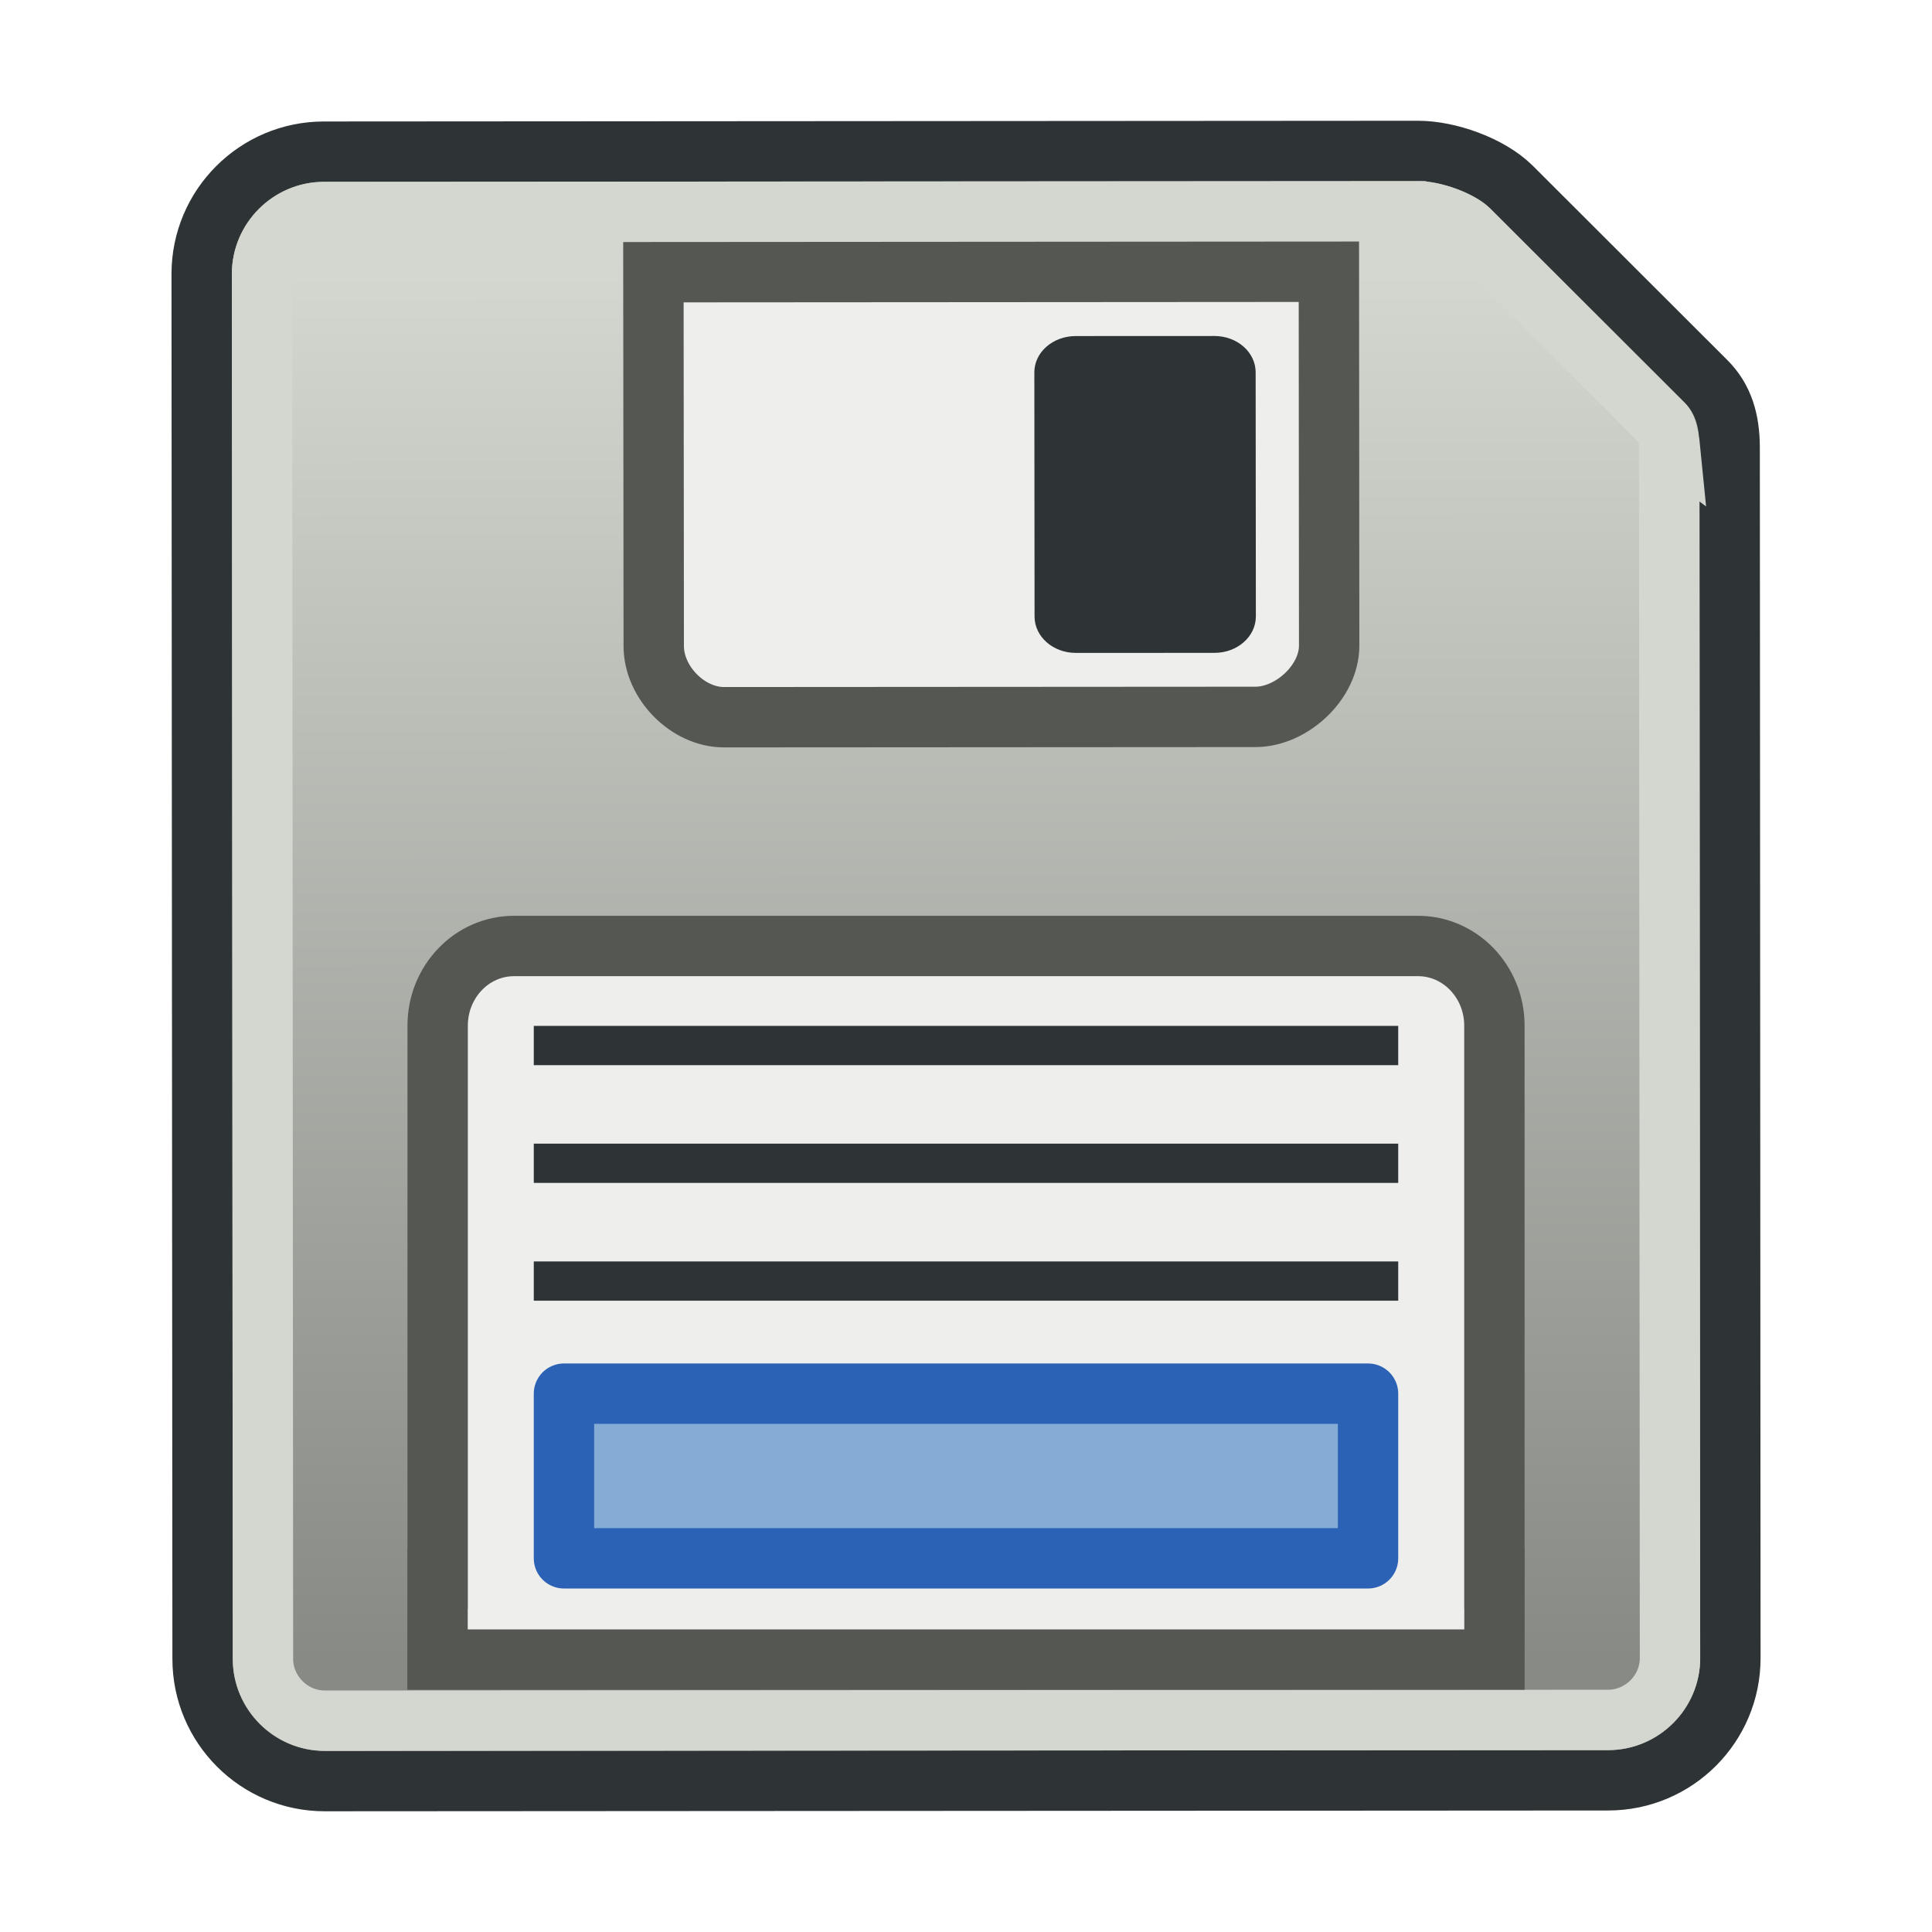 <?xml version="1.0" encoding="UTF-8" standalone="no"?>
<!-- Created with Inkscape (http://www.inkscape.org/) -->

<svg
   width="64"
   height="64"
   id="svg2869"
   version="1.1"
   viewBox="0 0 64 64"
   xmlns:xlink="http://www.w3.org/1999/xlink"
   xmlns="http://www.w3.org/2000/svg"
   xmlns:svg="http://www.w3.org/2000/svg"
   xmlns:rdf="http://www.w3.org/1999/02/22-rdf-syntax-ns#"
   xmlns:cc="http://creativecommons.org/ns#"
   xmlns:dc="http://purl.org/dc/elements/1.1/">
  <defs
     id="defs2871">
    <linearGradient
       id="linearGradient6">
      <stop
         style="stop-color:#888a85;stop-opacity:1"
         offset="0"
         id="stop7" />
      <stop
         style="stop-color:#d3d7cf;stop-opacity:1"
         offset="1"
         id="stop8" />
    </linearGradient>
    <linearGradient
       xlink:href="#linearGradient6"
       id="linearGradient8"
       x1="11.762"
       y1="55"
       x2="11.73"
       y2="9.023"
       gradientUnits="userSpaceOnUse"
       gradientTransform="translate(1)" />
  </defs>
  <g
     id="layer3"
     style="display:inline">
    <g
       id="layer3-3"
       style="display:inline">
      <path
         style="fill:#babdb6;fill-opacity:1;fill-rule:nonzero;stroke:#2e3436;stroke-width:2;stroke-dasharray:none;stroke-opacity:1"
         d="m 46.97,5 c -1.017,0.002 -36.241,0.024 -36.241,0.024 -2.238,0.003 -4.048,1.816 -4.048,4.053 l 0.03,45.877 c 0,2.237 1.816,4.05 4.053,4.047 l 42.509,-0.026 c 2.237,-8.34e-4 4.052,-1.816 4.048,-4.053 0,0 -0.024,-39.563 -0.024,-40.11 C 57.294,13.929 57.083,13.202 56.514,12.636 56.147,12.271 52.137,8.266 50.075,6.204 49.35,5.483 47.985,5 46.97,5 Z"
         id="path2" />
      <path
         style="fill:url(#linearGradient8);fill-opacity:1;fill-rule:nonzero;stroke:#d3d7cf;stroke-width:2;stroke-dasharray:none;stroke-opacity:1"
         d="m 55.295,14.611 -3.28e-4,-0.003 c 0.005,6.581 0.013,21.854 0.026,40.318 0.002,1.12 -0.929,2.048 -2.051,2.049 L 10.762,57 C 9.641,57.001 8.711,56.074 8.711,54.951 L 8.68,9.076 c 0,-1.122 0.928,-2.051 2.051,-2.053 17.709,-0.012 30.337,-0.019 36.42,-0.023 -0.003,-2.731e-4 -0.005,-5.412e-4 -0.007,-8.043e-4 -0.17,5.58e-5 -0.239,4.11e-5 -0.175,-6.52e-5 0.54,0 1.402,0.329 1.693,0.619 2.062,2.062 6.068,6.061 6.441,6.434 0.03,0.03 0.19,0.274 0.191,0.758 0,0.031 -7.4e-5,-0.043 -2.06e-4,-0.2 z"
         id="path5" />
      <path
         style="fill:#eeeeec;fill-opacity:1;fill-rule:nonzero;stroke:#555753;stroke-width:2;stroke-dasharray:none;stroke-opacity:1"
         d="m 44.021,9.002 0.009,12.387 c 0,1.204 -1.238,2.357 -2.442,2.359 l -17.602,0.011 c -1.203,0.002 -2.33,-1.15 -2.33,-2.355 L 21.645,9.017 Z"
         id="path1" />
      <path
         style="fill:#eeeeec;fill-opacity:1;fill-rule:nonzero;stroke:#555753;stroke-width:2;stroke-dasharray:none;stroke-opacity:1"
         d="M 49.506,54.976 H 14.494 v -2.695 h 0.004 V 33.975 c 0,-1.455 1.132,-2.638 2.53,-2.638 h 29.946 c 1.397,0 2.53,1.183 2.53,2.638 v 18.306 h 0.003 z"
         id="path3" />
      <path
         id="path4"
         d="m 35.639,21.629 4.594,-0.002 c 0.755,0 1.367,-0.539 1.369,-1.204 l -0.007,-8.094 c -0.002,-0.662 -0.614,-1.201 -1.371,-1.199 l -4.589,0.002 c -0.758,0 -1.371,0.539 -1.371,1.201 l 0.007,8.095 c 0.002,0.664 0.615,1.202 1.369,1.2"
         style="fill:#2e3436;fill-opacity:1;fill-rule:nonzero;stroke:none;stroke-width:0.133" />
      <path
         id="path7"
         d="m 17.682,33.984 v 1.301 H 46.318 V 33.984 H 17.682"
         style="fill:#2e3436;fill-opacity:1;fill-rule:nonzero;stroke:none;stroke-width:0.133" />
      <path
         id="path8"
         d="M 17.682,37.885 V 39.185 H 46.318 V 37.885 H 17.682"
         style="fill:#2e3436;fill-opacity:1;fill-rule:nonzero;stroke:none;stroke-width:0.133" />
      <path
         id="path9"
         d="m 17.682,41.787 v 1.3 H 46.318 V 41.787 H 17.682"
         style="fill:#2e3436;fill-opacity:1;fill-rule:nonzero;stroke:none;stroke-width:0.133" />
      <rect
         style="fill:#85acd5;fill-rule:evenodd;stroke:#2b62b6;stroke-width:2;stroke-linecap:round;stroke-linejoin:round;stroke-dasharray:none;stroke-opacity:1"
         id="rect8"
         width="26.636"
         height="5.454"
         x="18.682"
         y="46.167" />
    </g>
  </g>
</svg>
